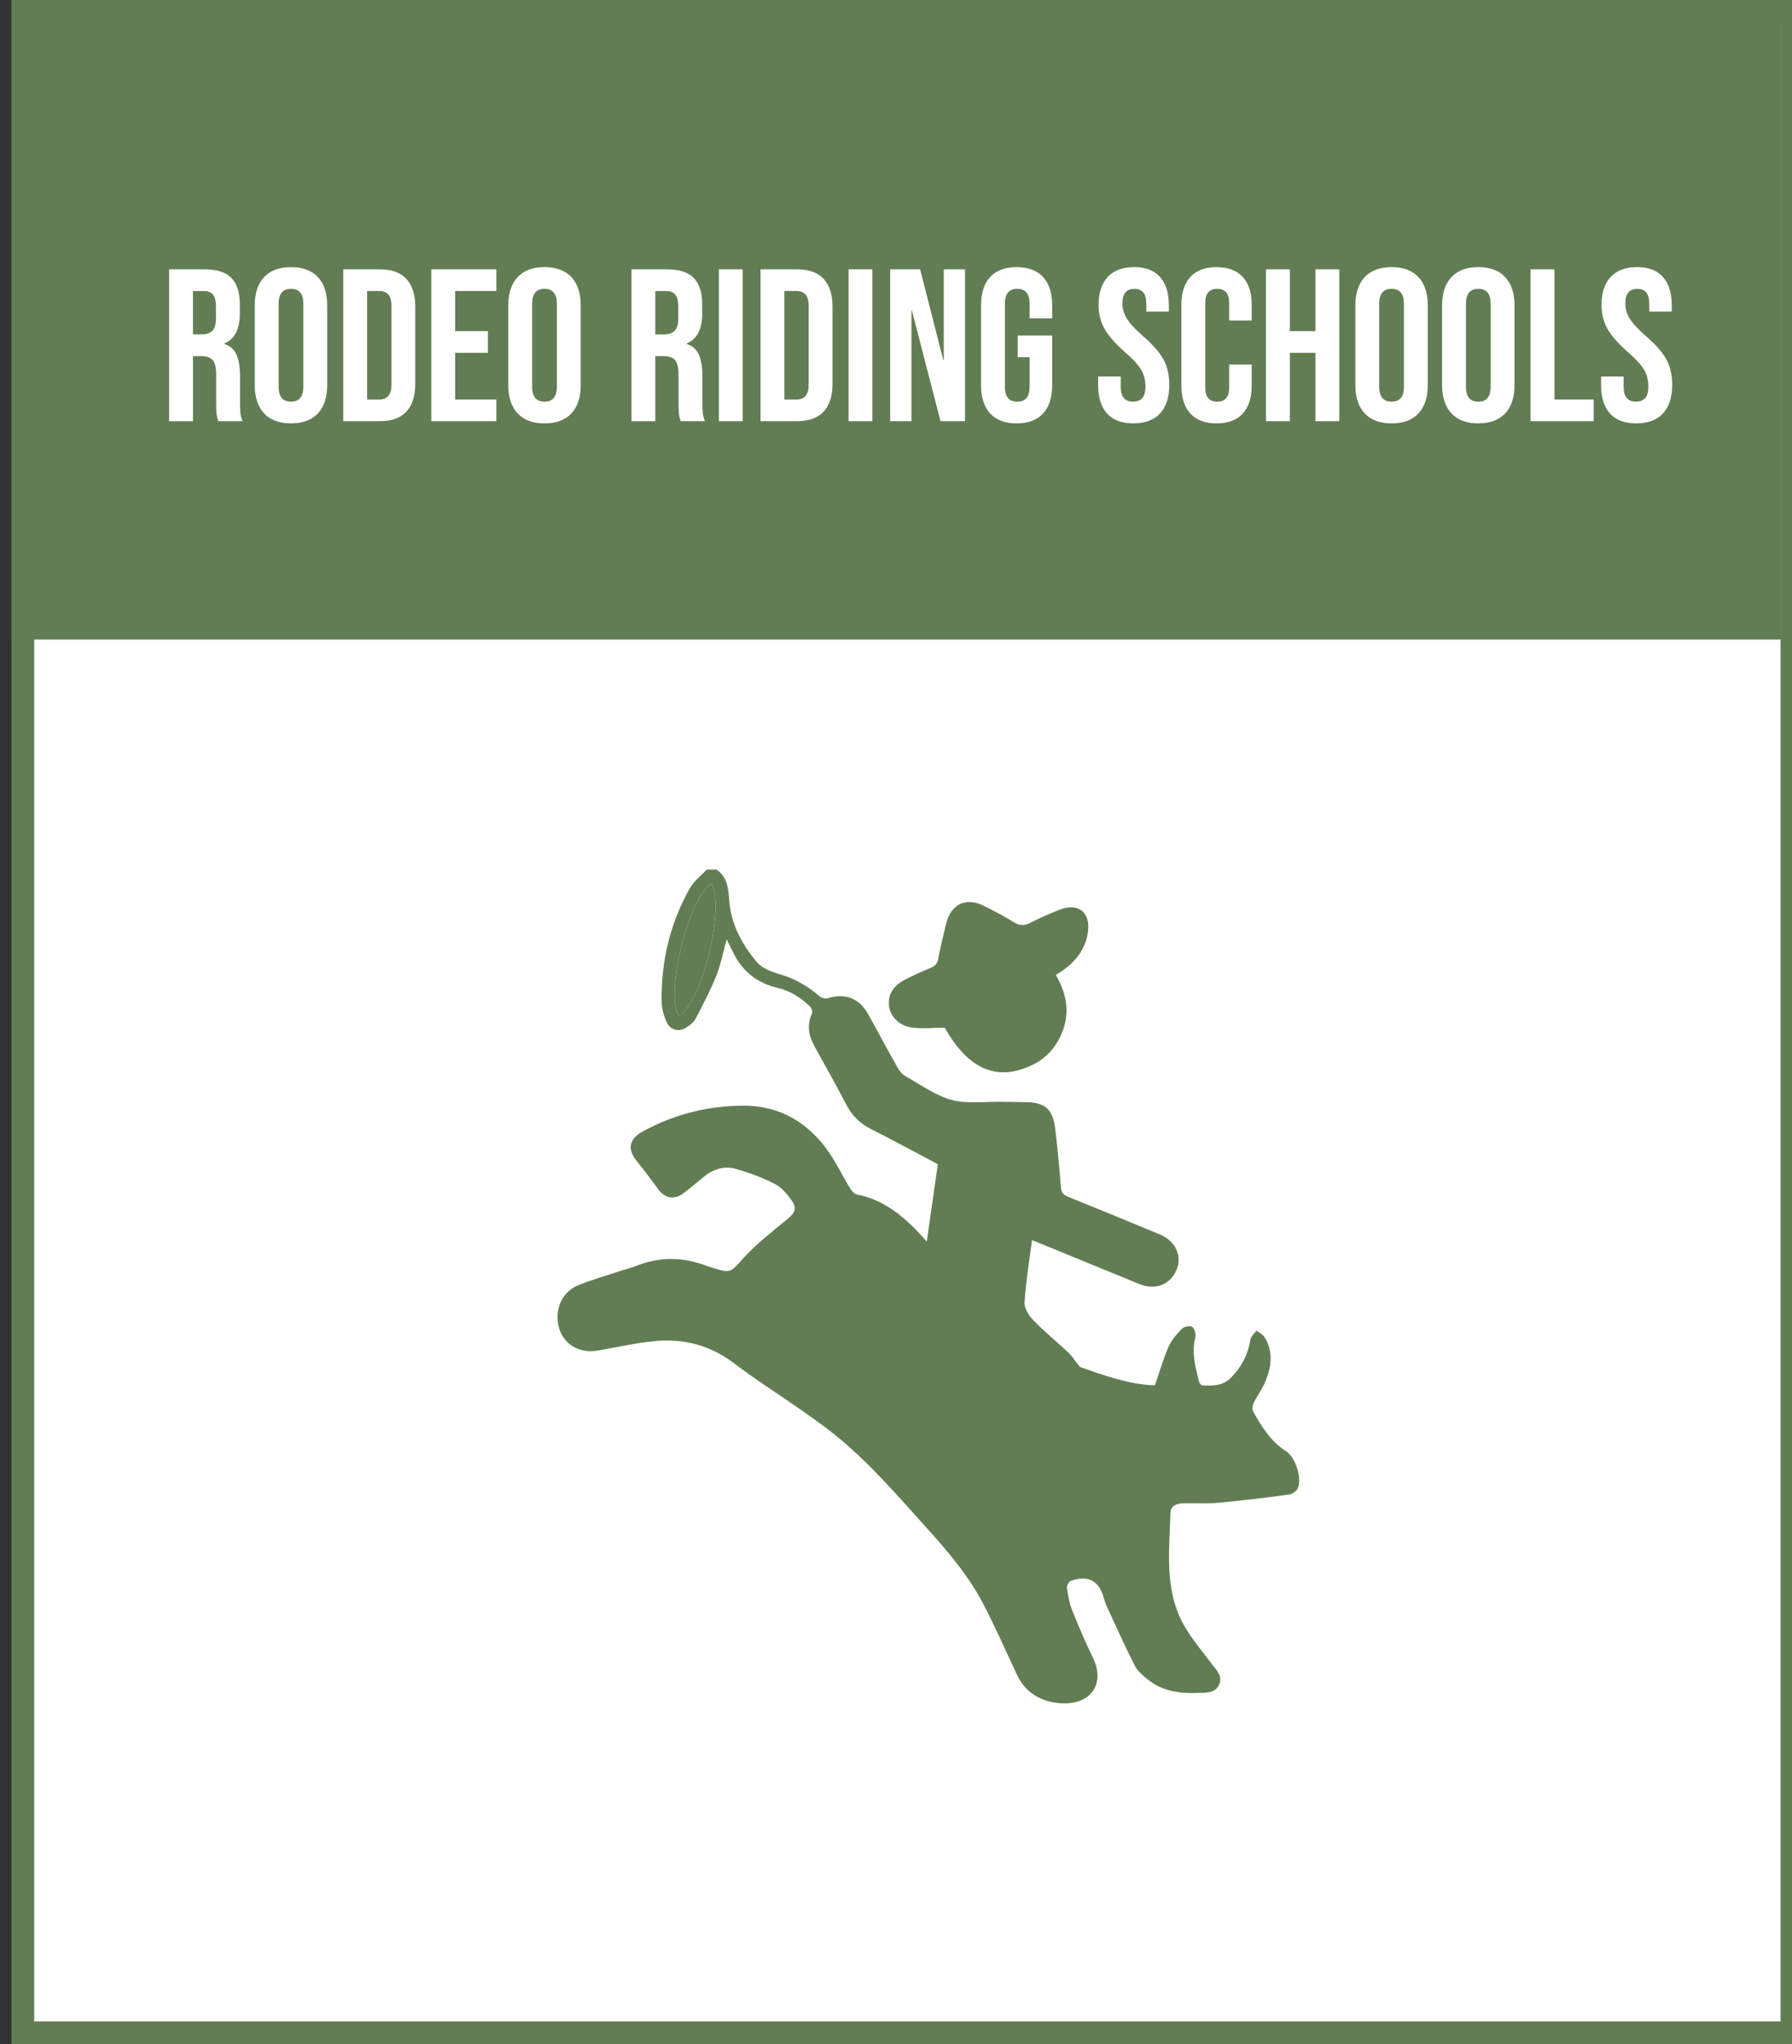 <?xml version="1.0" encoding="utf-8"?>
<!-- Generator: Adobe Illustrator 16.0.0, SVG Export Plug-In . SVG Version: 6.00 Build 0)  -->
<!DOCTYPE svg PUBLIC "-//W3C//DTD SVG 1.1//EN" "http://www.w3.org/Graphics/SVG/1.1/DTD/svg11.dtd">
<svg version="1.1" id="Layer_1" xmlns="http://www.w3.org/2000/svg" xmlns:xlink="http://www.w3.org/1999/xlink" x="0px" y="0px"
	 width="157px" height="179px" viewBox="0 0 157 179" enable-background="new 0 0 157 179" xml:space="preserve">
<rect x="0" y="0" width="157" height="179" fill="#333333" stroke="none"/>
<rect x="2" y="1" fill-rule="evenodd" clip-rule="evenodd" fill="#FFFFFF" stroke="#627D53" stroke-width="2" stroke-miterlimit="10" width="155" height="177"/>
<rect x="1" fill-rule="evenodd" clip-rule="evenodd" fill="#627D53" width="155" height="56"/>
<g>
	<path fill="#FFFFFF" d="M14.816,23.582h3.097c1.077,0,1.862,0.25,2.356,0.75c0.494,0.501,0.741,1.271,0.741,2.309v0.817
		c0,1.38-0.456,2.255-1.368,2.622v0.037c0.506,0.152,0.865,0.463,1.074,0.932s0.313,1.096,0.313,1.881v2.337
		c0,0.38,0.012,0.688,0.038,0.922s0.089,0.466,0.19,0.693h-2.128c-0.076-0.216-0.126-0.418-0.152-0.608
		c-0.025-0.189-0.038-0.531-0.038-1.025v-2.432c0-0.608-0.098-1.033-0.294-1.273s-0.535-0.361-1.017-0.361h-0.722v5.7h-2.09V23.582z
		 M17.666,29.281c0.418,0,0.731-0.107,0.94-0.322s0.313-0.576,0.313-1.083V26.85c0-0.48-0.085-0.829-0.256-1.045
		c-0.171-0.215-0.44-0.322-0.808-0.322h-0.95v3.799H17.666z"/>
	<path fill="#FFFFFF" d="M23.138,36.197c-0.544-0.582-0.817-1.405-0.817-2.469v-6.992c0-1.064,0.272-1.888,0.817-2.471
		c0.544-0.582,1.33-0.874,2.356-0.874c1.026,0,1.812,0.292,2.356,0.874c0.545,0.583,0.817,1.406,0.817,2.471v6.992
		c0,1.063-0.272,1.887-0.817,2.469c-0.544,0.584-1.33,0.875-2.356,0.875C24.468,37.072,23.683,36.781,23.138,36.197z M26.577,33.861
		v-7.258c0-0.875-0.361-1.312-1.083-1.312c-0.722,0-1.083,0.437-1.083,1.312v7.258c0,0.873,0.361,1.311,1.083,1.311
		C26.216,35.172,26.577,34.734,26.577,33.861z"/>
	<path fill="#FFFFFF" d="M30.073,23.582h3.192c1.038,0,1.817,0.279,2.337,0.836c0.519,0.558,0.779,1.375,0.779,2.451v6.726
		c0,1.077-0.26,1.894-0.779,2.451c-0.52,0.558-1.299,0.836-2.337,0.836h-3.192V23.582z M33.228,34.982
		c0.342,0,0.604-0.102,0.789-0.305c0.183-0.202,0.275-0.531,0.275-0.988v-6.916c0-0.455-0.092-0.785-0.275-0.988
		c-0.184-0.201-0.447-0.303-0.789-0.303h-1.064v9.5H33.228z"/>
	<path fill="#FFFFFF" d="M37.787,23.582h5.7v1.9h-3.61v3.515h2.869v1.899h-2.869v4.086h3.61v1.899h-5.7V23.582z"/>
	<path fill="#FFFFFF" d="M45.349,36.197c-0.544-0.582-0.817-1.405-0.817-2.469v-6.992c0-1.064,0.272-1.888,0.817-2.471
		c0.544-0.582,1.33-0.874,2.356-0.874c1.026,0,1.812,0.292,2.356,0.874c0.545,0.583,0.817,1.406,0.817,2.471v6.992
		c0,1.063-0.272,1.887-0.817,2.469c-0.544,0.584-1.33,0.875-2.356,0.875C46.679,37.072,45.894,36.781,45.349,36.197z M48.788,33.861
		v-7.258c0-0.875-0.361-1.312-1.083-1.312c-0.722,0-1.083,0.437-1.083,1.312v7.258c0,0.873,0.361,1.311,1.083,1.311
		C48.427,35.172,48.788,34.734,48.788,33.861z"/>
	<path fill="#FFFFFF" d="M55.324,23.582h3.097c1.077,0,1.862,0.25,2.356,0.75c0.494,0.501,0.741,1.271,0.741,2.309v0.817
		c0,1.38-0.456,2.255-1.368,2.622v0.037c0.506,0.152,0.865,0.463,1.074,0.932s0.313,1.096,0.313,1.881v2.337
		c0,0.38,0.012,0.688,0.038,0.922s0.089,0.466,0.19,0.693h-2.128c-0.076-0.216-0.126-0.418-0.152-0.608
		c-0.025-0.189-0.038-0.531-0.038-1.025v-2.432c0-0.608-0.098-1.033-0.294-1.273s-0.535-0.361-1.017-0.361h-0.722v5.7h-2.09V23.582z
		 M58.174,29.281c0.418,0,0.731-0.107,0.94-0.322s0.313-0.576,0.313-1.083V26.85c0-0.48-0.085-0.829-0.256-1.045
		c-0.171-0.215-0.44-0.322-0.808-0.322h-0.95v3.799H58.174z"/>
	<path fill="#FFFFFF" d="M62.981,23.582h2.09v13.3h-2.09V23.582z"/>
	<path fill="#FFFFFF" d="M66.629,23.582h3.192c1.038,0,1.817,0.279,2.337,0.836c0.519,0.558,0.779,1.375,0.779,2.451v6.726
		c0,1.077-0.26,1.894-0.779,2.451c-0.52,0.558-1.299,0.836-2.337,0.836h-3.192V23.582z M69.783,34.982
		c0.342,0,0.604-0.102,0.789-0.305c0.183-0.202,0.275-0.531,0.275-0.988v-6.916c0-0.455-0.092-0.785-0.275-0.988
		c-0.184-0.201-0.447-0.303-0.789-0.303h-1.064v9.5H69.783z"/>
	<path fill="#FFFFFF" d="M74.343,23.582h2.09v13.3h-2.09V23.582z"/>
	<path fill="#FFFFFF" d="M77.991,23.582h2.623l2.033,7.961h0.037v-7.961h1.862v13.3h-2.147l-2.508-9.709h-0.037v9.709h-1.863V23.582
		z"/>
	<path fill="#FFFFFF" d="M86.75,36.207c-0.532-0.576-0.799-1.402-0.799-2.479v-6.992c0-1.077,0.267-1.903,0.799-2.48
		c0.531-0.576,1.305-0.864,2.318-0.864c1.013,0,1.785,0.288,2.317,0.864c0.532,0.577,0.798,1.403,0.798,2.48v1.14h-1.977v-1.272
		c0-0.875-0.36-1.312-1.082-1.312c-0.723,0-1.084,0.437-1.084,1.312v7.276c0,0.861,0.361,1.292,1.084,1.292
		c0.722,0,1.082-0.431,1.082-1.292v-2.603h-1.045v-1.9h3.021v4.352c0,1.076-0.266,1.902-0.798,2.479s-1.305,0.865-2.317,0.865
		C88.055,37.072,87.281,36.783,86.75,36.207z"/>
	<path fill="#FFFFFF" d="M96.99,36.207c-0.52-0.576-0.779-1.402-0.779-2.479v-0.761h1.977v0.912c0,0.861,0.36,1.292,1.082,1.292
		c0.355,0,0.624-0.104,0.809-0.313c0.183-0.209,0.275-0.548,0.275-1.017c0-0.557-0.127-1.048-0.381-1.473
		c-0.254-0.424-0.722-0.934-1.406-1.529c-0.861-0.76-1.463-1.447-1.805-2.062s-0.513-1.308-0.513-2.081
		c0-1.051,0.267-1.864,0.798-2.441c0.532-0.576,1.305-0.864,2.318-0.864c1,0,1.758,0.288,2.27,0.864
		c0.514,0.577,0.77,1.403,0.77,2.48v0.551h-1.975v-0.684c0-0.457-0.09-0.789-0.267-0.998c-0.178-0.209-0.437-0.313-0.779-0.313
		c-0.696,0-1.045,0.425-1.045,1.272c0,0.482,0.13,0.932,0.39,1.35s0.731,0.924,1.416,1.52c0.873,0.76,1.475,1.451,1.805,2.071
		c0.329,0.62,0.494,1.349,0.494,2.185c0,1.09-0.27,1.926-0.809,2.508c-0.537,0.584-1.32,0.875-2.346,0.875
		C98.275,37.072,97.51,36.783,96.99,36.207z"/>
	<path fill="#FFFFFF" d="M104.295,36.217c-0.525-0.57-0.788-1.374-0.788-2.413V26.66c0-1.039,0.263-1.844,0.788-2.413
		c0.525-0.57,1.289-0.855,2.29-0.855s1.764,0.285,2.29,0.855c0.525,0.569,0.787,1.374,0.787,2.413v1.406h-1.975v-1.539
		c0-0.824-0.35-1.235-1.046-1.235s-1.045,0.411-1.045,1.235v7.429c0,0.811,0.349,1.216,1.045,1.216s1.046-0.405,1.046-1.216v-2.033
		h1.975v1.881c0,1.039-0.262,1.843-0.787,2.413c-0.526,0.57-1.289,0.855-2.29,0.855S104.82,36.787,104.295,36.217z"/>
	<path fill="#FFFFFF" d="M110.916,23.582h2.091v5.415h2.241v-5.415h2.091v13.3h-2.091v-5.985h-2.241v5.985h-2.091V23.582z"/>
	<path fill="#FFFFFF" d="M119.562,36.197c-0.544-0.582-0.817-1.405-0.817-2.469v-6.992c0-1.064,0.273-1.888,0.817-2.471
		c0.544-0.582,1.33-0.874,2.356-0.874c1.025,0,1.811,0.292,2.355,0.874c0.545,0.583,0.817,1.406,0.817,2.471v6.992
		c0,1.063-0.272,1.887-0.817,2.469c-0.545,0.584-1.33,0.875-2.355,0.875C120.892,37.072,120.105,36.781,119.562,36.197z M123,33.861
		v-7.258c0-0.875-0.36-1.312-1.082-1.312c-0.723,0-1.084,0.437-1.084,1.312v7.258c0,0.873,0.361,1.311,1.084,1.311
		C122.64,35.172,123,34.734,123,33.861z"/>
	<path fill="#FFFFFF" d="M127.162,36.197c-0.545-0.582-0.817-1.405-0.817-2.469v-6.992c0-1.064,0.272-1.888,0.817-2.471
		c0.544-0.582,1.33-0.874,2.355-0.874c1.026,0,1.812,0.292,2.355,0.874c0.545,0.583,0.818,1.406,0.818,2.471v6.992
		c0,1.063-0.273,1.887-0.818,2.469c-0.544,0.584-1.329,0.875-2.355,0.875C128.492,37.072,127.706,36.781,127.162,36.197z
		 M130.601,33.861v-7.258c0-0.875-0.36-1.312-1.083-1.312c-0.722,0-1.083,0.437-1.083,1.312v7.258c0,0.873,0.361,1.311,1.083,1.311
		C130.24,35.172,130.601,34.734,130.601,33.861z"/>
	<path fill="#FFFFFF" d="M134.097,23.582h2.091v11.4h3.438v1.899h-5.529V23.582z"/>
	<path fill="#FFFFFF" d="M141.051,36.207c-0.52-0.576-0.779-1.402-0.779-2.479v-0.761h1.977v0.912c0,0.861,0.36,1.292,1.082,1.292
		c0.355,0,0.624-0.104,0.809-0.313c0.183-0.209,0.275-0.548,0.275-1.017c0-0.557-0.127-1.048-0.381-1.473
		c-0.254-0.424-0.722-0.934-1.406-1.529c-0.861-0.76-1.463-1.447-1.805-2.062s-0.513-1.308-0.513-2.081
		c0-1.051,0.267-1.864,0.798-2.441c0.532-0.576,1.305-0.864,2.318-0.864c1,0,1.758,0.288,2.27,0.864
		c0.514,0.577,0.77,1.403,0.77,2.48v0.551h-1.975v-0.684c0-0.457-0.09-0.789-0.267-0.998c-0.178-0.209-0.437-0.313-0.779-0.313
		c-0.696,0-1.045,0.425-1.045,1.272c0,0.482,0.13,0.932,0.39,1.35s0.731,0.924,1.416,1.52c0.873,0.76,1.475,1.451,1.805,2.071
		c0.329,0.62,0.494,1.349,0.494,2.185c0,1.09-0.27,1.926-0.809,2.508c-0.537,0.584-1.32,0.875-2.346,0.875
		C142.336,37.072,141.57,36.783,141.051,36.207z"/>
</g>
<g>
	<path fill-rule="evenodd" clip-rule="evenodd" fill="#627D53" d="M62.774,76.143c0.96,0.657,1.041,1.682,1.115,2.701
		c0.154,2.099,1.123,3.862,2.427,5.411c0.46,0.547,1.311,0.854,2.042,1.064c1.315,0.379,2.426,1.045,3.45,1.921
		c0.168,0.144,0.506,0.235,0.71,0.171c1.496-0.469,2.74-0.026,3.516,1.351c0.896,1.593,1.746,3.212,2.647,4.801
		c0.164,0.289,0.44,0.561,0.73,0.721c1.307,0.726,2.57,1.662,3.979,2.033c1.375,0.363,2.905,0.135,4.367,0.162
		c0.689,0.013,1.378,0.02,2.067,0.026c1.714,0.018,2.407,0.591,2.62,2.307c0.213,1.721,0.367,3.448,0.507,5.177
		c0.037,0.453,0.233,0.648,0.627,0.807c2.683,1.085,5.362,2.18,8.033,3.294c1.601,0.669,2.115,2.268,1.194,3.6
		c-0.646,0.935-1.781,1.23-2.99,0.741c-2.44-0.988-4.874-1.996-7.311-2.994c-0.655-0.269-1.313-0.533-2.088-0.848
		c-0.24,1.875-0.545,3.675-0.654,5.485c-0.03,0.513,0.409,1.159,0.811,1.572c0.96,0.985,2.034,1.858,3.041,2.799
		c0.289,0.271,0.504,0.619,0.756,0.929c0.101,0.123,0.19,0.301,0.322,0.347c2.037,0.716,4.071,1.452,6.258,1.578
		c0.114,0.007,0.231-0.02,0.243-0.021c0.406-1.172,0.729-2.308,1.2-3.378c0.259-0.588,0.728-1.106,1.188-1.571
		c0.178-0.18,0.701-0.27,0.87-0.142c0.207,0.157,0.345,0.621,0.276,0.892c-0.346,1.358,0,2.64,0.331,3.927
		c0.032,0.127,0.194,0.313,0.299,0.314c0.872,0.016,1.73,0.064,2.451-0.649c0.951-0.943,1.524-2.03,1.736-3.348
		c0.046-0.291,0.349-0.54,0.533-0.809c0.245,0.191,0.57,0.333,0.72,0.581c0.819,1.357,0.578,2.74-0.033,4.089
		c-0.264,0.581-0.658,1.101-0.935,1.677c-0.102,0.211-0.137,0.558-0.03,0.748c0.741,1.33,1.539,2.611,2.875,3.469
		c0.822,0.528,1.397,2.317,1.042,3.216c-0.104,0.262-0.496,0.537-0.787,0.576c-2.068,0.278-4.141,0.529-6.219,0.72
		c-0.99,0.091-1.995,0.013-2.992,0.044c-0.569,0.018-1.155,0.143-1.175,0.866c-0.09,3.24-0.529,6.549,1.053,9.573
		c0.673,1.286,1.663,2.41,2.537,3.587c0.425,0.57,1.037,1.092,0.658,1.883c-0.359,0.749-1.138,0.671-1.819,0.698
		c-1.601,0.064-3.142-0.143-4.433-1.197c-0.417-0.34-0.876-0.713-1.11-1.176c-0.877-1.729-1.676-3.497-2.487-5.258
		c-0.158-0.342-0.233-0.722-0.365-1.077c-0.508-1.373-1.639-1.539-2.779-1.092c-0.168,0.066-0.348,0.417-0.32,0.607
		c0.095,0.65,0.203,1.318,0.444,1.924c0.563,1.409,1.158,2.809,1.826,4.17c1.167,2.376-0.277,4.333-3.155,3.97
		c-1.553-0.196-2.805-0.979-3.504-2.48c-0.95-2.044-1.869-4.104-2.903-6.105c-1.295-2.508-3.114-4.653-4.997-6.734
		c-2.614-2.889-5.148-5.859-8.215-8.296c-0.892-0.708-1.827-1.364-2.761-2.017c-1.966-1.373-3.997-2.66-5.905-4.109
		c-2.068-1.569-4.374-2.172-6.887-1.942c-1.694,0.154-3.367,0.543-5.049,0.832c-1.578,0.271-2.933-0.497-3.374-1.918
		c-0.484-1.557,0.192-3.214,1.664-3.805c1.252-0.503,2.559-0.87,3.842-1.294c0.405-0.135,0.824-0.233,1.22-0.391
		c2.037-0.811,4.073-0.803,6.116-0.031c0.177,0.067,0.362,0.115,0.542,0.173c1.676,0.537,1.597,0.434,2.783-0.863
		c1.142-1.249,2.506-2.301,3.819-3.383c0.606-0.5,0.861-0.904,0.428-1.549c-0.398-0.592-0.917-1.207-1.531-1.528
		c-1.077-0.563-2.245-0.983-3.416-1.321c-1.04-0.3-2.014,0.036-2.852,0.734c-0.565,0.471-1.132,0.942-1.718,1.389
		c-0.832,0.632-1.651,0.465-2.264-0.387c-0.595-0.826-1.215-1.636-1.854-2.43c-0.831-1.032-0.66-1.918,0.501-2.56
		c2.715-1.5,5.618-2.241,8.722-2.279c3.069-0.038,5.48,1.258,7.297,3.63c0.857,1.119,1.459,2.431,2.202,3.641
		c0.131,0.214,0.362,0.467,0.584,0.509c1.951,0.37,3.482,1.457,4.873,2.789c0.389,0.373,0.738,0.786,1.242,1.326
		c0.343-2.401,0.653-4.578,0.967-6.771c-1.956-1.031-3.887-2.084-5.851-3.072c-0.978-0.491-1.673-1.187-2.175-2.154
		c-0.886-1.706-1.831-3.382-2.764-5.063c-0.523-0.944-0.715-1.893-0.233-2.923c0.066-0.142-0.036-0.453-0.164-0.578
		c-0.808-0.79-1.729-1.385-2.857-1.649c-1.793-0.42-3.111-1.462-3.907-3.141c-0.158-0.335-0.332-0.662-0.555-1.105
		c-0.318,1.156-0.511,2.213-0.902,3.188c-0.518,1.29-1.174,2.525-1.812,3.763c-0.144,0.278-0.438,0.498-0.702,0.692
		c-0.689,0.508-1.501,0.359-1.85-0.418c-0.247-0.55-0.421-1.182-0.429-1.779c-0.046-3.532,0.74-6.879,2.494-9.957
		c0.349-0.611,0.967-1.07,1.461-1.6C62.204,76.143,62.489,76.143,62.774,76.143z M62.313,77.363
		c-2.007,1.345-4.065,9.63-2.836,11.576C61.398,88.045,63.618,79.336,62.313,77.363z"/>
	<path fill-rule="evenodd" clip-rule="evenodd" fill="#627D53" d="M92.501,85.368c0.984,1.689,1.284,3.426,0.463,5.25
		c-0.548,1.217-1.415,2.132-2.627,2.688c-3.067,1.407-5.548,0.276-7.561-3.317c-1.058,0-2.054,0.129-3-0.034
		c-1.115-0.191-1.835-1.068-1.896-1.958c-0.078-1.14,0.588-1.807,1.514-2.271c0.699-0.351,1.414-0.674,2.138-0.972
		c0.388-0.159,0.591-0.376,0.672-0.811c0.19-1.025,0.437-2.041,0.686-3.054c0.432-1.749,1.756-2.36,3.363-1.544
		c0.867,0.44,1.737,0.885,2.558,1.403c0.532,0.337,0.965,0.31,1.498,0.037c0.802-0.409,1.63-0.772,2.466-1.107
		c1.691-0.679,2.812,0.202,2.532,1.996c-0.226,1.445-1.052,2.514-2.234,3.33C92.899,85.124,92.718,85.23,92.501,85.368z"/>
	<path fill-rule="evenodd" clip-rule="evenodd" fill="#627D53" d="M62.313,77.363c1.304,1.973-0.916,10.682-2.836,11.576
		C58.248,86.993,60.306,78.708,62.313,77.363z"/>
</g>
</svg>
